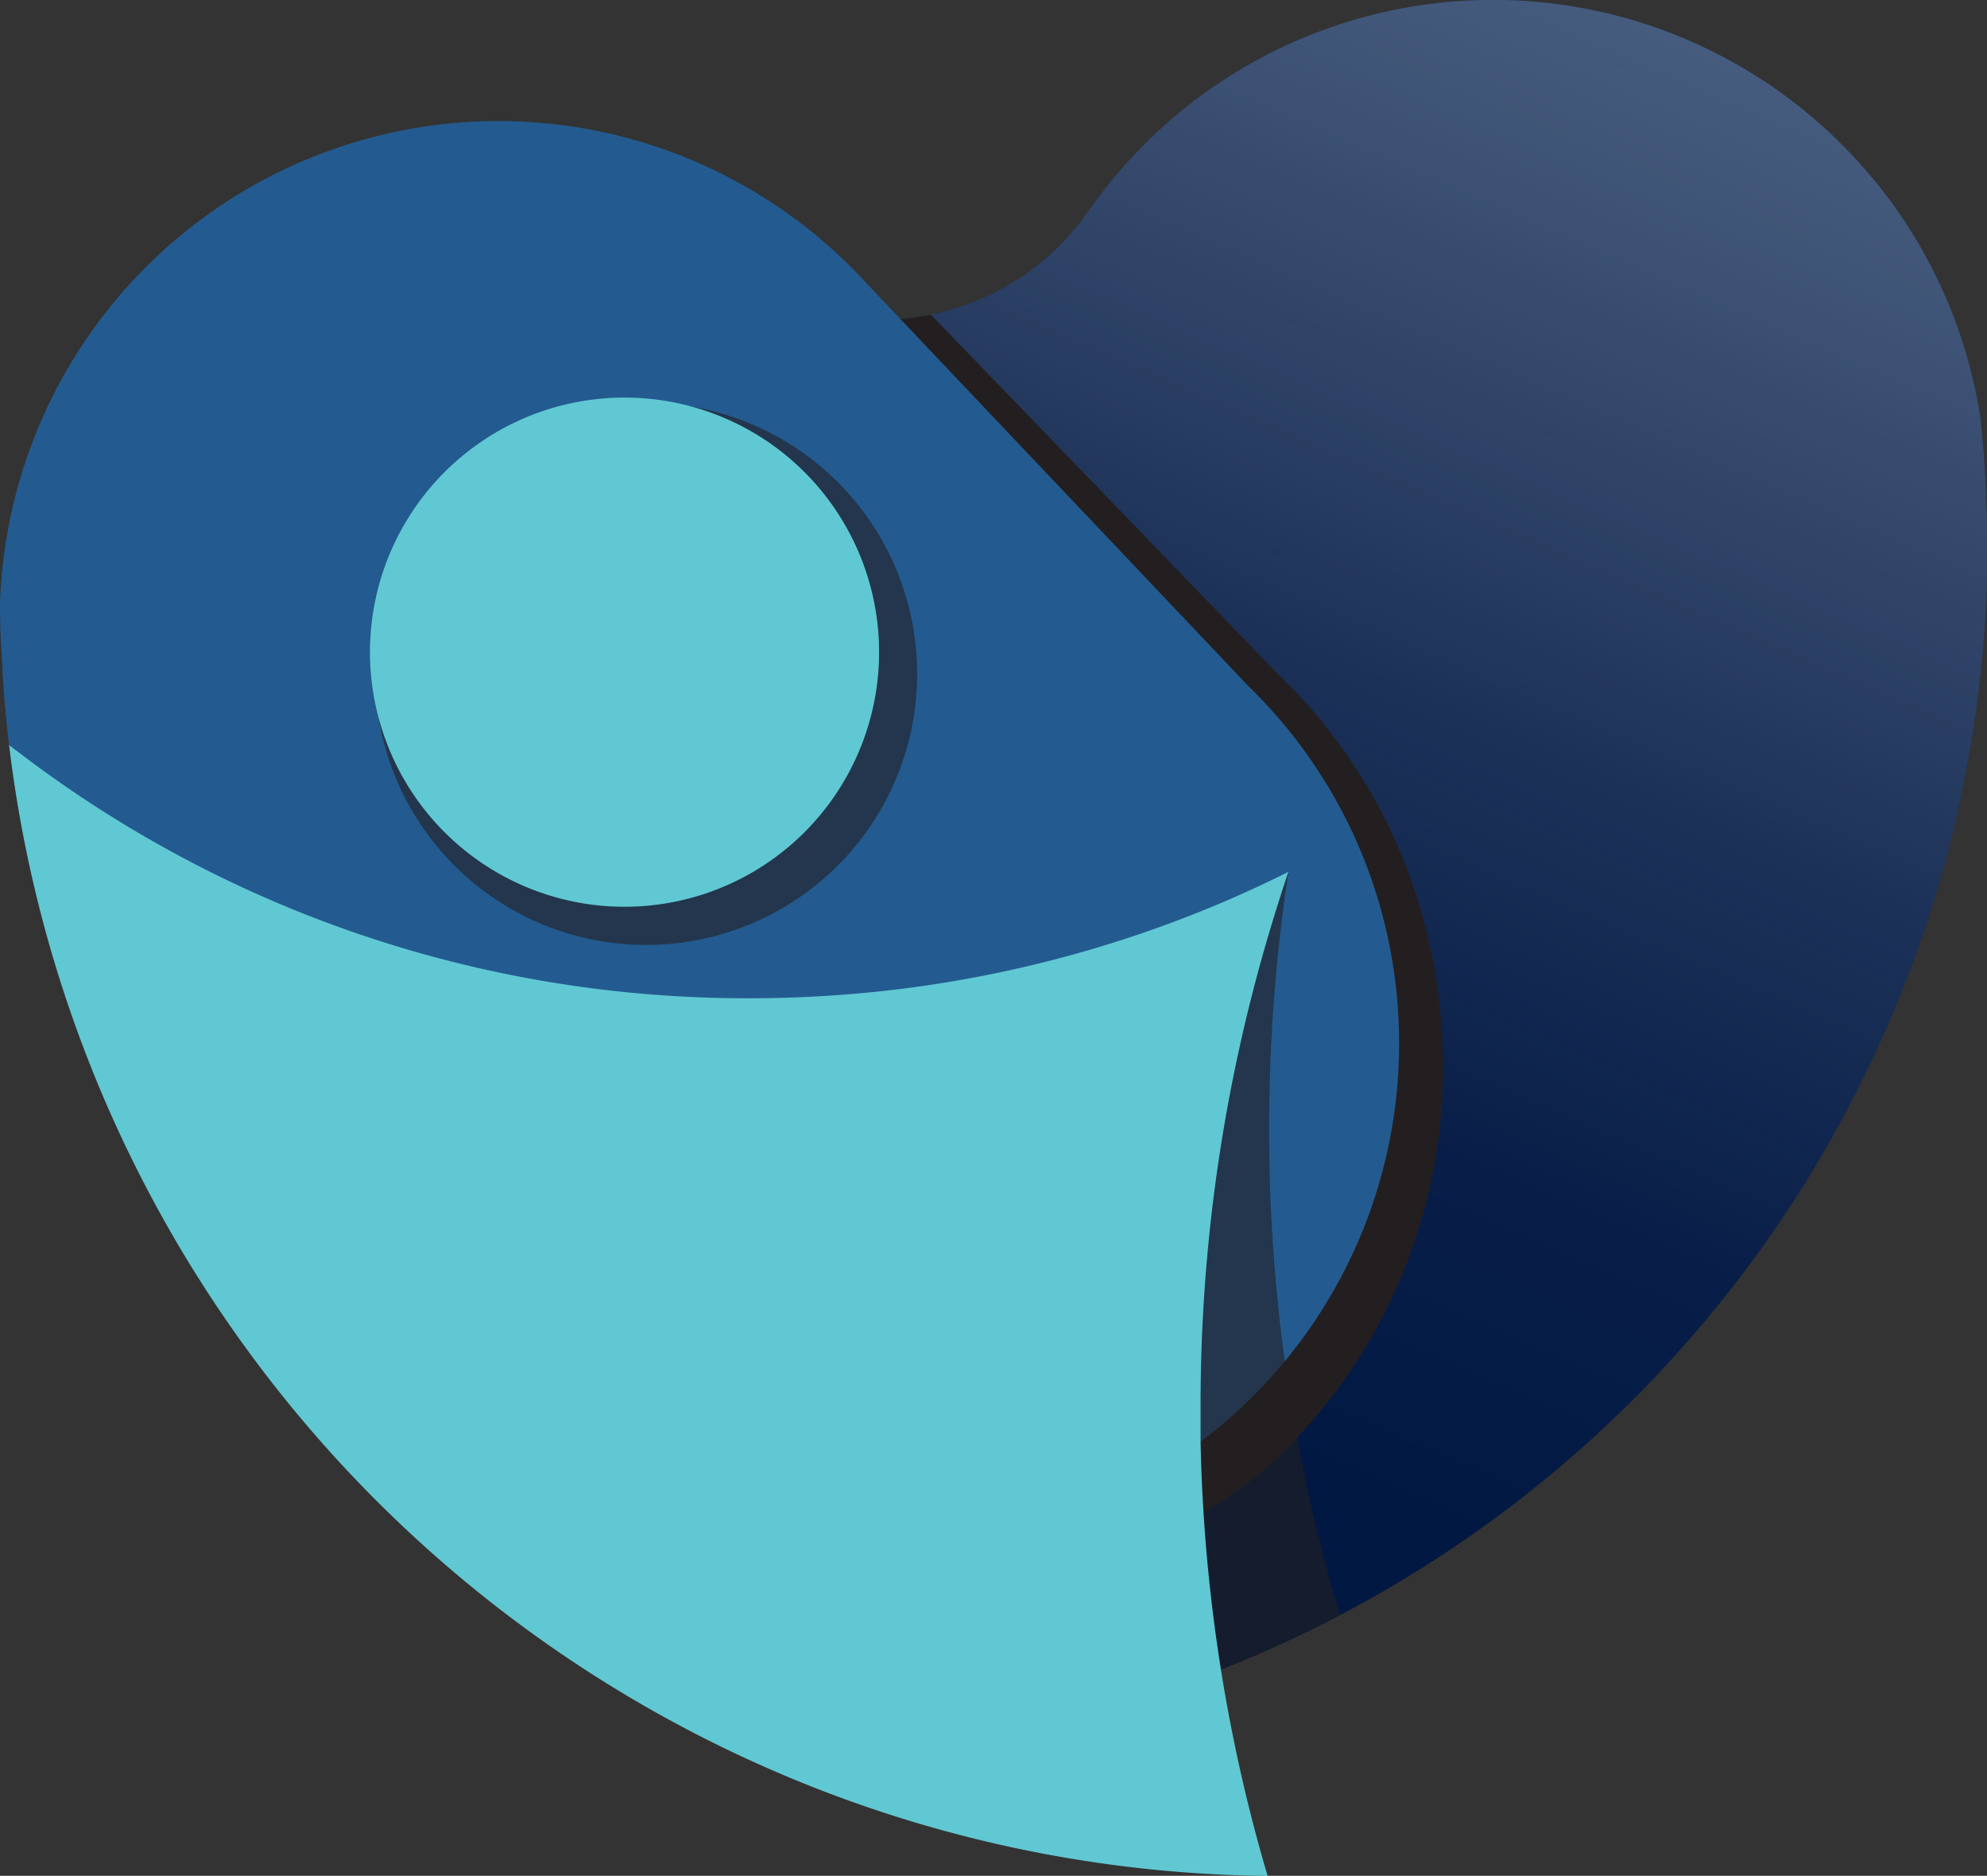 <svg xmlns="http://www.w3.org/2000/svg" xmlns:xlink="http://www.w3.org/1999/xlink" viewBox="0 0 165.95 156.64"><rect x="0" y="0" width="165.95" height="156.64" fill="#333333" stroke="none"/><defs><style>.cls-1{isolation:isolate;}.cls-2{fill:#011843;}.cls-3{fill:none;}.cls-4{mix-blend-mode:screen;fill:url(#linear-gradient);}.cls-5,.cls-7{fill:#231f20;mix-blend-mode:multiply;}.cls-6{fill:#235b90;}.cls-7{opacity:0.6;}.cls-8{fill:#60c8d3;}</style><linearGradient id="linear-gradient" x1="90.7" y1="115.04" x2="169.7" y2="-65.96" gradientUnits="userSpaceOnUse"><stop offset="0" stop-color="#fff" stop-opacity="0"/><stop offset="0.15" stop-color="#f8fafb" stop-opacity="0.03"/><stop offset="0.32" stop-color="#e4ebf1" stop-opacity="0.12"/><stop offset="0.5" stop-color="#c2d1e0" stop-opacity="0.28"/><stop offset="0.68" stop-color="#92aec8" stop-opacity="0.49"/><stop offset="0.87" stop-color="#5681aa" stop-opacity="0.77"/><stop offset="1" stop-color="#235b90"/></linearGradient></defs><g class="cls-1"><g id="Layer_2" data-name="Layer 2"><g id="Capa_1" data-name="Capa 1"><path class="cls-2" d="M166,45.47A101,101,0,0,1,102,139.41C69.07,134.63,75.19,26.63,75.19,26.63a21.16,21.16,0,0,0,15.71-9l.27-.38a41.18,41.18,0,0,1,60.32-7.35,42.07,42.07,0,0,1,6.19,6.6,41.13,41.13,0,0,1,7.71,18.29c.24,2.21.41,4.44.49,6.69v.22C165.93,43,166,44.21,166,45.47Z"/><path class="cls-3" d="M75.18,26.63l-.31,0c-.75-1-1.55-1.95-2.38-2.86Z"/><path class="cls-3" d="M1.46,62.75c-.24-.17-.47-.35-.7-.53Q.39,59.16.21,56.05A42.15,42.15,0,0,0,1.46,62.75Z"/><path class="cls-3" d="M75.18,26.63l-.31,0c-.75-1-1.55-1.95-2.38-2.86Z"/><path class="cls-3" d="M.19,55.76c-.13-1.31-.19-2.63-.19-4,0-.41,0-.83,0-1.24C0,52.3.09,54,.19,55.76Z"/><path class="cls-3" d="M1.46,62.75c-.24-.17-.47-.35-.7-.53Q.39,59.16.21,56.05A42.15,42.15,0,0,0,1.46,62.75Z"/><path class="cls-3" d="M75.18,26.63l-.31,0c-.75-1-1.55-1.95-2.38-2.86Z"/><path class="cls-3" d="M.19,55.76c-.13-1.31-.19-2.63-.19-4,0-.41,0-.83,0-1.24C0,52.3.09,54,.19,55.76Z"/><path class="cls-4" d="M166,45.47A101,101,0,0,1,102,139.41C69.07,134.63,75.19,26.63,75.19,26.63a21.16,21.16,0,0,0,15.71-9l.27-.38a41.18,41.18,0,0,1,60.32-7.35,42.07,42.07,0,0,1,6.19,6.6,41.13,41.13,0,0,1,7.71,18.29c.24,2.21.41,4.44.49,6.69v.22C165.93,43,166,44.21,166,45.47Z"/><path class="cls-3" d="M75.18,26.63l-.31,0c-.75-1-1.55-1.95-2.38-2.86Z"/><path class="cls-3" d="M.19,55.76c-.13-1.31-.19-2.63-.19-4,0-.41,0-.83,0-1.24C0,52.3.09,54,.19,55.76Z"/><line class="cls-3" x1="75.18" y1="26.63" x2="72.49" y2="23.79"/><path class="cls-5" d="M105.14,123.16c-1.26.91-5.45,4-7.3,4.17-.08-1.46-4.74-4.82-4.77-6.29,10.05-7.61-17.89-94.41-17.89-94.41a21.6,21.6,0,0,0,2.56-.36l7.92,8.2,21.12,21.87a44.37,44.37,0,0,1,9.36,13,45.7,45.7,0,0,1,3.77,12.18,49.2,49.2,0,0,1,.57,5.88A45.13,45.13,0,0,1,105.14,123.16Z"/><path class="cls-6" d="M116.85,87.13a41.62,41.62,0,0,1-16.55,33.24C82.44,131.67,4.76,70,.76,62.22Q.39,59.16.21,56.05a2.83,2.83,0,0,0,0-.29C.09,54,0,52.3,0,50.55v-.09A41.65,41.65,0,0,1,72.4,23.69l2.79,2.94,8.67,9.15,20.36,21.47a41.51,41.51,0,0,1,6.3,7.79,41.06,41.06,0,0,1,2.61,4.85,41.55,41.55,0,0,1,3.35,11.66A42.86,42.86,0,0,1,116.85,87.13Z"/><path class="cls-7" d="M76.6,56.26A22.64,22.64,0,1,1,54,33.63,22.64,22.64,0,0,1,76.6,56.26Z"/><path class="cls-8" d="M73.42,54.46A21.26,21.26,0,1,1,52.16,33.2,21.26,21.26,0,0,1,73.42,54.46Z"/><path class="cls-7" d="M111.91,134.86a96.61,96.61,0,0,1-9.91,4.55c-5.56-5.29-13.89-42.71,5.6-66.55A142,142,0,0,0,106,94.33,140.49,140.49,0,0,0,111.91,134.86Z"/><path class="cls-8" d="M106,77.88a138.37,138.37,0,0,0-5.73,39.54c0,1,0,2,0,3a138.76,138.76,0,0,0,1.7,19,136.29,136.29,0,0,0,3.9,17.23,106.51,106.51,0,0,1-44.66-10.32A107.3,107.3,0,0,1,.76,62.22c.23.18.46.36.7.53A100,100,0,0,0,34.27,79.36a100.52,100.52,0,0,0,28.36,4q3.21,0,6.38-.2a100.49,100.49,0,0,0,32.89-7.72q2.89-1.23,5.7-2.63Q106.75,75.35,106,77.88Z"/></g></g></g></svg>